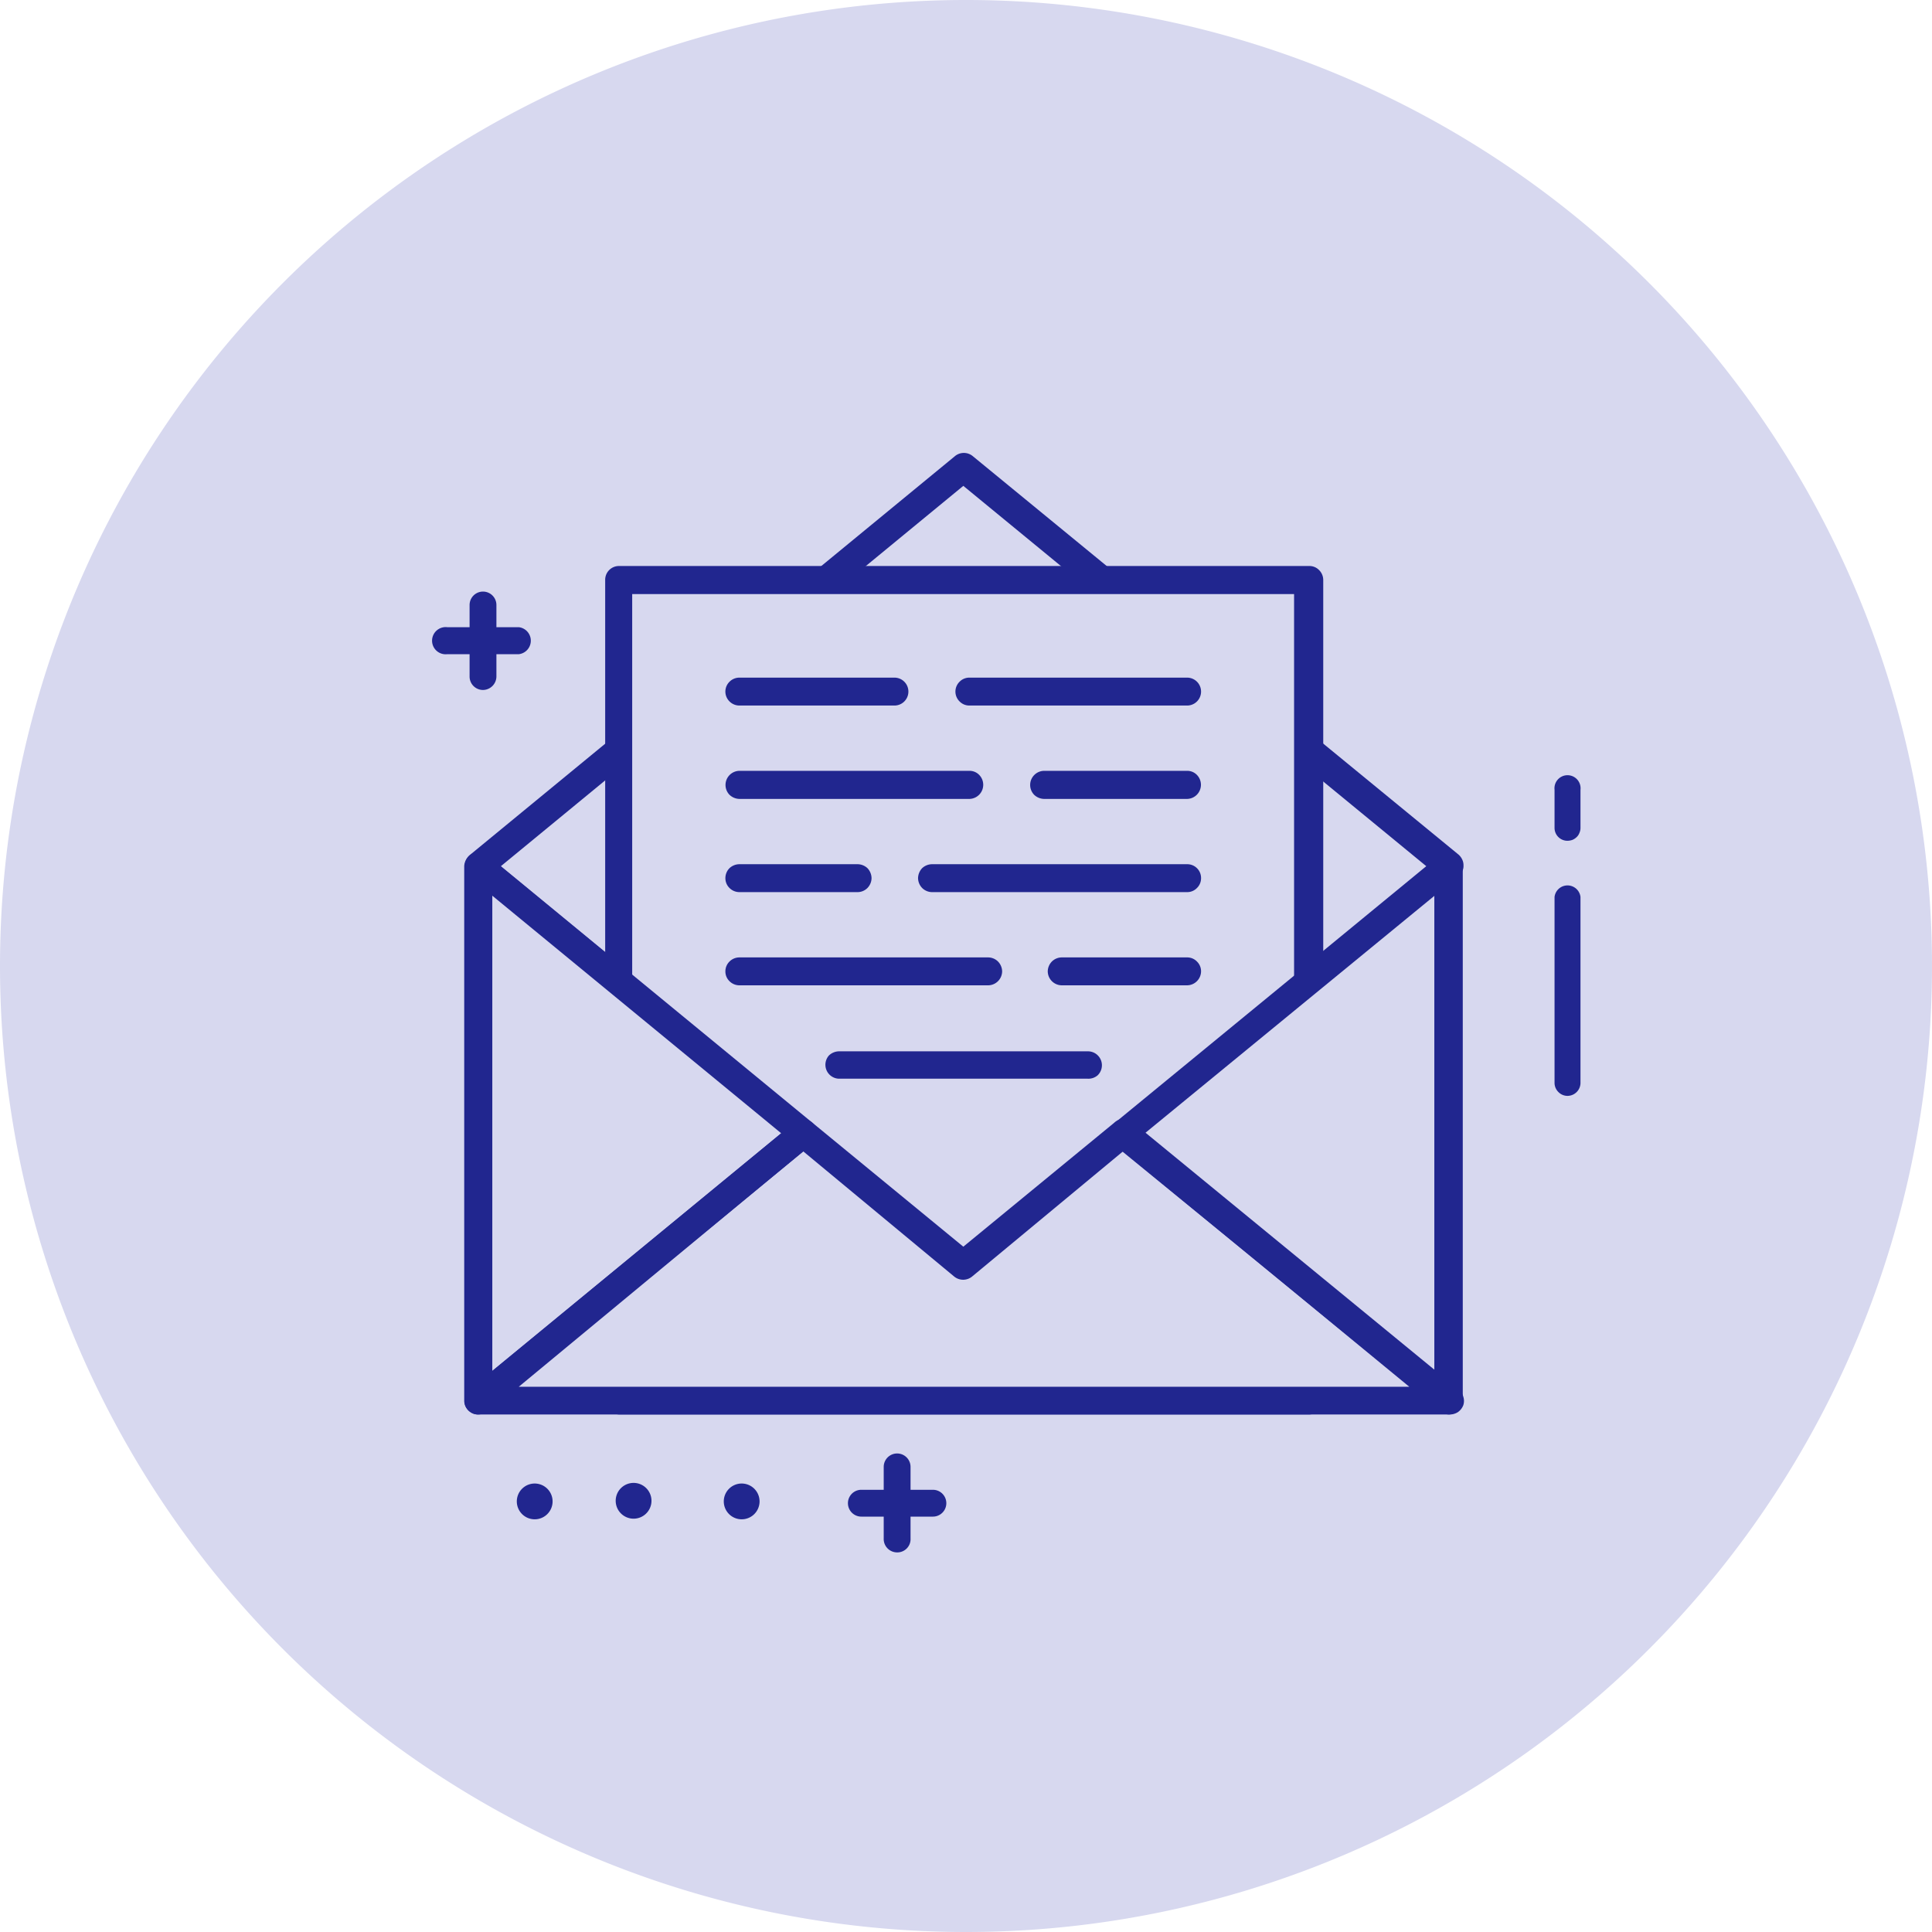 <svg xmlns="http://www.w3.org/2000/svg" viewBox="0 0 108 108"><path d="M54,108A54,54,0,1,0,0,54,54,54,0,0,0,54,108Z" style="fill:#d7d8ef"/><path d="M87.62,61.26a.71.71,0,0,1-.5-.21.72.72,0,0,1-.22-.51V50.14a.73.73,0,0,1,1.45,0V60.55a.73.73,0,0,1-.73.71Z" style="fill:#21268f"/><path d="M87.62,47a.72.72,0,0,1-.72-.72V44.15a.73.73,0,1,1,1.45,0v2.14a.66.66,0,0,1-.06.27.61.61,0,0,1-.15.23.78.78,0,0,1-.24.16A.87.87,0,0,1,87.62,47Z" style="fill:#21268f"/><path d="M29,36.57H25a.76.76,0,1,1,0-1.51h4a.76.76,0,0,1,0,1.51Z" style="fill:#21268f"/><path d="M27,38.57a.75.75,0,0,1-.75-.75v-4a.75.75,0,0,1,1.5,0v4A.76.76,0,0,1,27,38.57Z" style="fill:#21268f"/><path d="M41.46,82.93a1,1,0,1,1-1,1A1,1,0,0,1,41.46,82.93Z" style="fill:#21268f"/><path d="M35.68,82.93a1,1,0,0,1,0,1.93,1,1,0,1,1,0-1.93Z" style="fill:#21268f"/><path d="M29.89,82.93a1,1,0,1,1-1,1A1,1,0,0,1,29.89,82.93Z" style="fill:#21268f"/><path d="M53.85,26.15,26.74,48.42,53.85,70.7,81,48.42Z" style="fill:#d7d8ef"/><path d="M53.85,71.49a.8.8,0,0,1-.47-.22L26.27,49a.71.71,0,0,1-.21-.27.76.76,0,0,1-.08-.33.89.89,0,0,1,.08-.33.83.83,0,0,1,.21-.28L53.38,25.5a.78.78,0,0,1,1,0L81.53,47.77a.83.83,0,0,1,.21.28.72.72,0,0,1,.07.33.64.64,0,0,1-.07.33.71.71,0,0,1-.21.27L54.42,71.27a.78.78,0,0,1-.26.17A.84.84,0,0,1,53.85,71.49ZM28,48.42,53.85,69.69,79.73,48.42,53.85,27.16Z" style="fill:#21268f"/><path d="M73.14,32.4H34.56V78.29H73.14Z" style="fill:#d7d8ef"/><path d="M62.34,46,49.16,56.79v21.5h24V46Z" style="fill:#d7d8ef"/><path d="M62.34,46,49.16,56.79v21.5h24V46Z" style="fill:#d7d8ef"/><path d="M73.19,79.07H34.61a.83.83,0,0,1-.55-.23.78.78,0,0,1-.23-.55V32.4a.77.77,0,0,1,.78-.76H73.19a.75.75,0,0,1,.55.23.78.78,0,0,1,.23.55V78.31a.73.73,0,0,1-.24.53A.78.78,0,0,1,73.19,79.07ZM35.34,77.52h37V33.21h-37Z" style="fill:#21268f"/><path d="M66.36,39.44H54.19a.76.76,0,0,1-.55-.23.77.77,0,0,1,0-1.1.76.76,0,0,1,.55-.23H66.36a.78.78,0,0,1,0,1.56Z" style="fill:#21268f"/><path d="M50,39.44H41.33a.78.78,0,0,1-.55-.23.77.77,0,0,1,0-1.1.78.78,0,0,1,.55-.23H50a.78.78,0,0,1,0,1.56Z" style="fill:#21268f"/><path d="M66.36,44.66h-8a.83.83,0,0,1-.55-.23.79.79,0,0,1,.55-1.34h8a.75.75,0,0,1,.55.23.79.79,0,0,1-.55,1.34Z" style="fill:#21268f"/><path d="M54.19,44.66H41.33a.83.83,0,0,1-.55-.23.79.79,0,0,1,.55-1.34H54.19a.75.75,0,0,1,.55.23.79.79,0,0,1-.55,1.34Z" style="fill:#21268f"/><path d="M66.36,49.87H52.11a.79.79,0,0,1-.56-.23.81.81,0,0,1-.23-.55.83.83,0,0,1,.23-.56.82.82,0,0,1,.56-.22H66.36a.77.77,0,0,1,.78.78.76.76,0,0,1-.23.55A.75.75,0,0,1,66.36,49.87Z" style="fill:#21268f"/><path d="M47.94,49.87H41.33a.78.78,0,0,1-.55-.23.76.76,0,0,1-.23-.55.79.79,0,0,1,.23-.56.82.82,0,0,1,.55-.22h6.61a.82.82,0,0,1,.55.22.83.83,0,0,1,.23.56.81.81,0,0,1-.23.55A.78.78,0,0,1,47.94,49.87Z" style="fill:#21268f"/><path d="M66.36,55.08h-7a.79.79,0,0,1-.79-.78.81.81,0,0,1,.23-.55.79.79,0,0,1,.56-.23h7a.75.75,0,0,1,.55.23.76.76,0,0,1,.23.55.79.79,0,0,1-.78.78Z" style="fill:#21268f"/><path d="M55.23,55.08H41.33a.78.78,0,0,1-.55-.23.75.75,0,0,1-.23-.55.76.76,0,0,1,.23-.55.78.78,0,0,1,.55-.23h13.9a.79.79,0,0,1,.56.23.81.81,0,0,1,.23.55.79.79,0,0,1-.79.78Z" style="fill:#21268f"/><path d="M60.8,60.3H46.89A.78.78,0,0,1,46.34,59a.83.83,0,0,1,.55-.23H60.8a.78.78,0,0,1,.56,1.34A.79.79,0,0,1,60.8,60.3Z" style="fill:#21268f"/><path d="M26.74,48.42V78.29L44.9,63.35Z" style="fill:#d7d8ef"/><path d="M62.79,63.35,81,78.29V48.42Z" style="fill:#d7d8ef"/><path d="M53.85,70.7l-9-7.35L26.74,78.29H81L62.79,63.35Z" style="fill:#d7d8ef"/><path d="M32,56.8V74l10.46-8.59Z" style="fill:#d7d8ef"/><path d="M32,56.8V74l10.46-8.59Z" style="fill:#d7d8ef"/><path d="M71.1,65.12,81,73.23V57Z" style="fill:#d7d8ef"/><path d="M71.1,65.12,81,73.23V57Z" style="fill:#d7d8ef"/><path d="M26.74,79.07A.69.69,0,0,1,26.4,79a.79.79,0,0,1-.32-.28.76.76,0,0,1-.13-.41V48.42a.83.83,0,0,1,.45-.7.8.8,0,0,1,.43-.07.71.71,0,0,1,.41.17L45.4,62.75a.79.79,0,0,1,.21.27.75.75,0,0,1,.07.33.8.8,0,0,1-.07.34.9.9,0,0,1-.21.27L27.24,78.88A.78.78,0,0,1,26.74,79.07Zm.78-29V76.63L43.67,63.35Z" style="fill:#21268f"/><path d="M68,67.61,56.56,77l-8-6.55-9.53,7.85H81Z" style="fill:#d7d8ef"/><path d="M68,67.61,56.56,77l-8-6.55-9.53,7.85H81Z" style="fill:#d7d8ef"/><path d="M81,79.07a.78.78,0,0,1-.5-.19L62.29,64a1.05,1.05,0,0,1-.2-.27.81.81,0,0,1-.08-.34.76.76,0,0,1,.08-.33.9.9,0,0,1,.2-.27l18.2-14.94a.71.71,0,0,1,.4-.17.84.84,0,0,1,.44.07.74.74,0,0,1,.32.29.73.73,0,0,1,.12.41V78.29a.75.75,0,0,1-.12.41.79.79,0,0,1-.32.28A.81.81,0,0,1,81,79.07ZM64,63.35,80.18,76.63V50.08Z" style="fill:#21268f"/><path d="M81,79.07H26.74a.77.77,0,0,1-.46-.15.74.74,0,0,1-.28-.37.76.76,0,0,1,0-.47.72.72,0,0,1,.26-.4L44.4,62.75a.78.78,0,0,1,1,0l8.45,6.94,8.45-6.94a.75.75,0,0,1,.52-.2.77.77,0,0,1,.52.2L81.54,77.68a.72.72,0,0,1,.26.4.76.76,0,0,1,0,.47.83.83,0,0,1-.32.4A.86.86,0,0,1,81,79.07Zm-52-1.55H78.78l-16-13.16-8.44,7a.79.79,0,0,1-1,0l-8.44-7Z" style="fill:#21268f"/><path d="M52.15,84.78h-4a.75.75,0,0,1,0-1.5h4a.75.75,0,1,1,0,1.5Z" style="fill:#21268f"/><path d="M50.15,86.78A.75.75,0,0,1,49.4,86V82a.75.75,0,0,1,1.5,0v4A.74.74,0,0,1,50.15,86.78Z" style="fill:#21268f"/></svg>